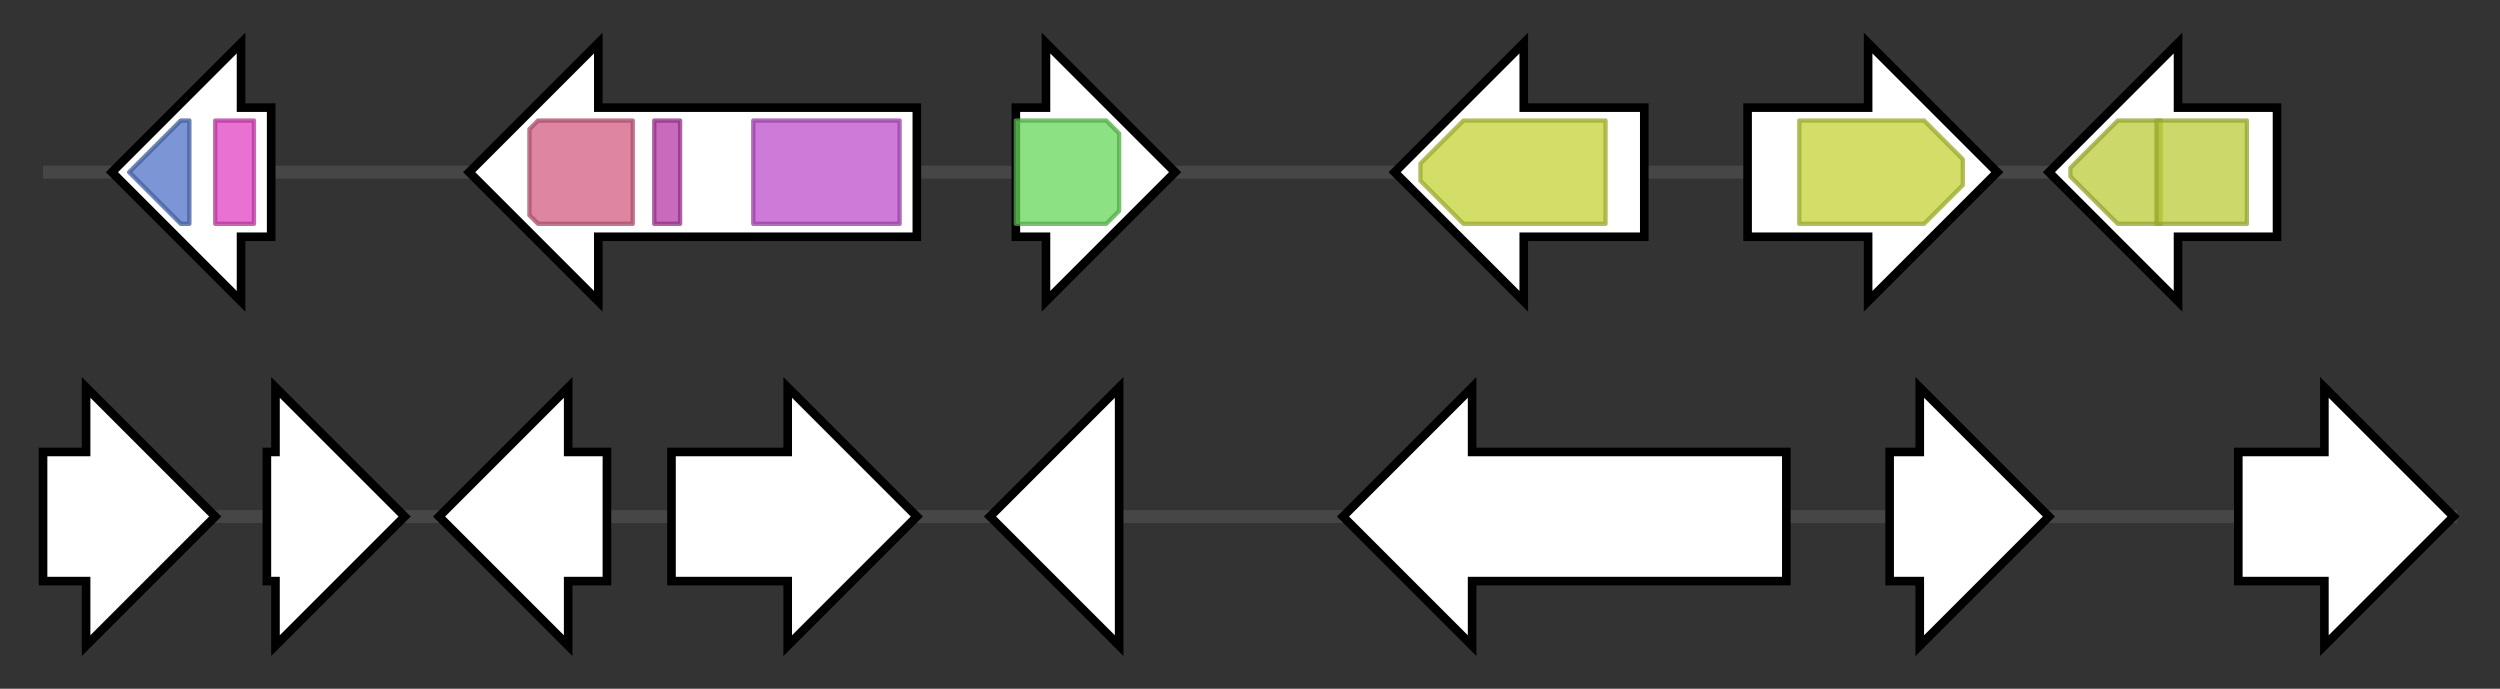 <svg version="1.1" baseProfile="full" xmlns="http://www.w3.org/2000/svg" width="580.8" height="160">
	<rect width="100%" height="100%" fill="#333333" stroke="none"/>
	<g>
		<line x1="10" y1="40.0" x2="529.7" y2="40.0" style="stroke:rgb(70,70,70); stroke-width:3 "/>
		<g>
			<title> (AFLA_101690)
alcohol dehydrogenase, putative</title>
			<polygon class=" (AFLA_101690)
alcohol dehydrogenase, putative" points="63,25 56,25 56,10 26,40 56,70 56,55 63,55" fill="rgb(255,255,255)" fill-opacity="1.0" stroke="rgb(0,0,0)" stroke-width="2"  />
			<g>
				<title>ADH_zinc_N (PF00107)
"Zinc-binding dehydrogenase"</title>
				<polygon class="PF00107" points="30,40 42,28 44,28 44,52 42,52 30,40" stroke-linejoin="round" width="14" height="24" fill="rgb(79,114,198)" stroke="rgb(63,91,158)" stroke-width="1" opacity="0.75" />
			</g>
			<g>
				<title>ADH_N_2 (PF16884)
"N-terminal domain of oxidoreductase"</title>
				<rect class="PF16884" x="50" y="28" stroke-linejoin="round" width="9" height="24" fill="rgb(225,66,194)" stroke="rgb(180,52,155)" stroke-width="1" opacity="0.75" />
			</g>
		</g>
		<g>
			<title> (AFLA_101700)
NRPS-like enzyme, putative</title>
			<polygon class=" (AFLA_101700)
NRPS-like enzyme, putative" points="213,25 139,25 139,10 109,40 139,70 139,55 213,55" fill="rgb(255,255,255)" fill-opacity="1.0" stroke="rgb(0,0,0)" stroke-width="2"  />
			<g>
				<title>NAD_binding_4 (PF07993)
"Male sterility protein"</title>
				<polygon class="PF07993" points="123,30 125,28 147,28 147,52 125,52 123,50" stroke-linejoin="round" width="24" height="24" fill="rgb(210,94,130)" stroke="rgb(168,75,103)" stroke-width="1" opacity="0.75" />
			</g>
			<g>
				<title>PP-binding (PF00550)
"Phosphopantetheine attachment site"</title>
				<rect class="PF00550" x="152" y="28" stroke-linejoin="round" width="6" height="24" fill="rgb(181,58,166)" stroke="rgb(144,46,132)" stroke-width="1" opacity="0.75" />
			</g>
			<g>
				<title>AMP-binding (PF00501)
"AMP-binding enzyme"</title>
				<rect class="PF00501" x="175" y="28" stroke-linejoin="round" width="34" height="24" fill="rgb(189,78,204)" stroke="rgb(151,62,163)" stroke-width="1" opacity="0.75" />
			</g>
		</g>
		<g>
			<title> (AFLA_101710)
NmrA-like family protein</title>
			<polygon class=" (AFLA_101710)
NmrA-like family protein" points="236,25 243,25 243,10 273,40 243,70 243,55 236,55" fill="rgb(255,255,255)" fill-opacity="1.0" stroke="rgb(0,0,0)" stroke-width="2"  />
			<g>
				<title>NmrA (PF05368)
"NmrA-like family"</title>
				<polygon class="PF05368" points="236,28 257,28 260,31 260,49 257,52 236,52" stroke-linejoin="round" width="24" height="24" fill="rgb(102,214,88)" stroke="rgb(81,171,70)" stroke-width="1" opacity="0.75" />
			</g>
		</g>
		<g>
			<title> (AFLA_101720)
cytochrome P450, putative</title>
			<polygon class=" (AFLA_101720)
cytochrome P450, putative" points="382,25 354,25 354,10 324,40 354,70 354,55 382,55" fill="rgb(255,255,255)" fill-opacity="1.0" stroke="rgb(0,0,0)" stroke-width="2"  />
			<g>
				<title>p450 (PF00067)
"Cytochrome P450"</title>
				<polygon class="PF00067" points="330,38 340,28 373,28 373,52 340,52 330,42" stroke-linejoin="round" width="43" height="24" fill="rgb(195,210,54)" stroke="rgb(155,168,43)" stroke-width="1" opacity="0.75" />
			</g>
		</g>
		<g>
			<title> (AFLA_101730)
ferulate-5-hydroxylase, putative</title>
			<polygon class=" (AFLA_101730)
ferulate-5-hydroxylase, putative" points="406,25 434,25 434,10 464,40 434,70 434,55 406,55" fill="rgb(255,255,255)" fill-opacity="1.0" stroke="rgb(0,0,0)" stroke-width="2"  />
			<g>
				<title>p450 (PF00067)
"Cytochrome P450"</title>
				<polygon class="PF00067" points="418,28 447,28 456,37 456,43 447,52 418,52" stroke-linejoin="round" width="38" height="24" fill="rgb(195,210,54)" stroke="rgb(155,168,43)" stroke-width="1" opacity="0.75" />
			</g>
		</g>
		<g>
			<title> (AFLA_101740)
glycerophosphoinositol/ glycerophosphocholine transporter, putative</title>
			<polygon class=" (AFLA_101740)
glycerophosphoinositol/ glycerophosphocholine transporter, putative" points="529,25 506,25 506,10 476,40 506,70 506,55 529,55" fill="rgb(255,255,255)" fill-opacity="1.0" stroke="rgb(0,0,0)" stroke-width="2"  />
			<g>
				<title>Sugar_tr (PF00083)
"Sugar (and other) transporter"</title>
				<polygon class="PF00083" points="481,39 492,28 502,28 502,52 492,52 481,41" stroke-linejoin="round" width="21" height="24" fill="rgb(186,204,56)" stroke="rgb(148,163,44)" stroke-width="1" opacity="0.75" />
			</g>
			<g>
				<title>Sugar_tr (PF00083)
"Sugar (and other) transporter"</title>
				<rect class="PF00083" x="501" y="28" stroke-linejoin="round" width="21" height="24" fill="rgb(186,204,56)" stroke="rgb(148,163,44)" stroke-width="1" opacity="0.75" />
			</g>
		</g>
	</g>
	<g>
		<line x1="10" y1="120.0" x2="570.8" y2="120.0" style="stroke:rgb(70,70,70); stroke-width:3 "/>
		<g>
			<title> (AFLA_121470)
hscarg dehydrogenase, putative</title>
			<polygon class=" (AFLA_121470)
hscarg dehydrogenase, putative" points="10,105 20,105 20,90 50,120 20,150 20,135 10,135" fill="rgb(255,255,255)" fill-opacity="1.0" stroke="rgb(0,0,0)" stroke-width="2"  />
		</g>
		<g>
			<title> (AFLA_121480)
phytanoyl-CoA dioxygenase family protein</title>
			<polygon class=" (AFLA_121480)
phytanoyl-CoA dioxygenase family protein" points="62,105 64,105 64,90 94,120 64,150 64,135 62,135" fill="rgb(255,255,255)" fill-opacity="1.0" stroke="rgb(0,0,0)" stroke-width="2"  />
		</g>
		<g>
			<title> (AFLA_121490)
NmrA-like family protein</title>
			<polygon class=" (AFLA_121490)
NmrA-like family protein" points="141,105 132,105 132,90 102,120 132,150 132,135 141,135" fill="rgb(255,255,255)" fill-opacity="1.0" stroke="rgb(0,0,0)" stroke-width="2"  />
		</g>
		<g>
			<title> (AFLA_121500)
cytochrome P450, putative</title>
			<polygon class=" (AFLA_121500)
cytochrome P450, putative" points="156,105 183,105 183,90 213,120 183,150 183,135 156,135" fill="rgb(255,255,255)" fill-opacity="1.0" stroke="rgb(0,0,0)" stroke-width="2"  />
		</g>
		<g>
			<title> (AFLA_121510)
hypothetical protein</title>
			<polygon class=" (AFLA_121510)
hypothetical protein" points="260,105 260,105 260,90 230,120 260,150 260,135 260,135" fill="rgb(255,255,255)" fill-opacity="1.0" stroke="rgb(0,0,0)" stroke-width="2"  />
		</g>
		<g>
			<title> (AFLA_121520)
NRPS-like enzyme, putative</title>
			<polygon class=" (AFLA_121520)
NRPS-like enzyme, putative" points="415,105 342,105 342,90 312,120 342,150 342,135 415,135" fill="rgb(255,255,255)" fill-opacity="1.0" stroke="rgb(0,0,0)" stroke-width="2"  />
		</g>
		<g>
			<title> (AFLA_121530)
NADH-dependent flavin oxidoreductase, putative</title>
			<polygon class=" (AFLA_121530)
NADH-dependent flavin oxidoreductase, putative" points="439,105 446,105 446,90 476,120 446,150 446,135 439,135" fill="rgb(255,255,255)" fill-opacity="1.0" stroke="rgb(0,0,0)" stroke-width="2"  />
		</g>
		<g>
			<title> (AFLA_121540)
MFS multidrug transporter, putative</title>
			<polygon class=" (AFLA_121540)
MFS multidrug transporter, putative" points="520,105 540,105 540,90 570,120 540,150 540,135 520,135" fill="rgb(255,255,255)" fill-opacity="1.0" stroke="rgb(0,0,0)" stroke-width="2"  />
		</g>
	</g>
</svg>
